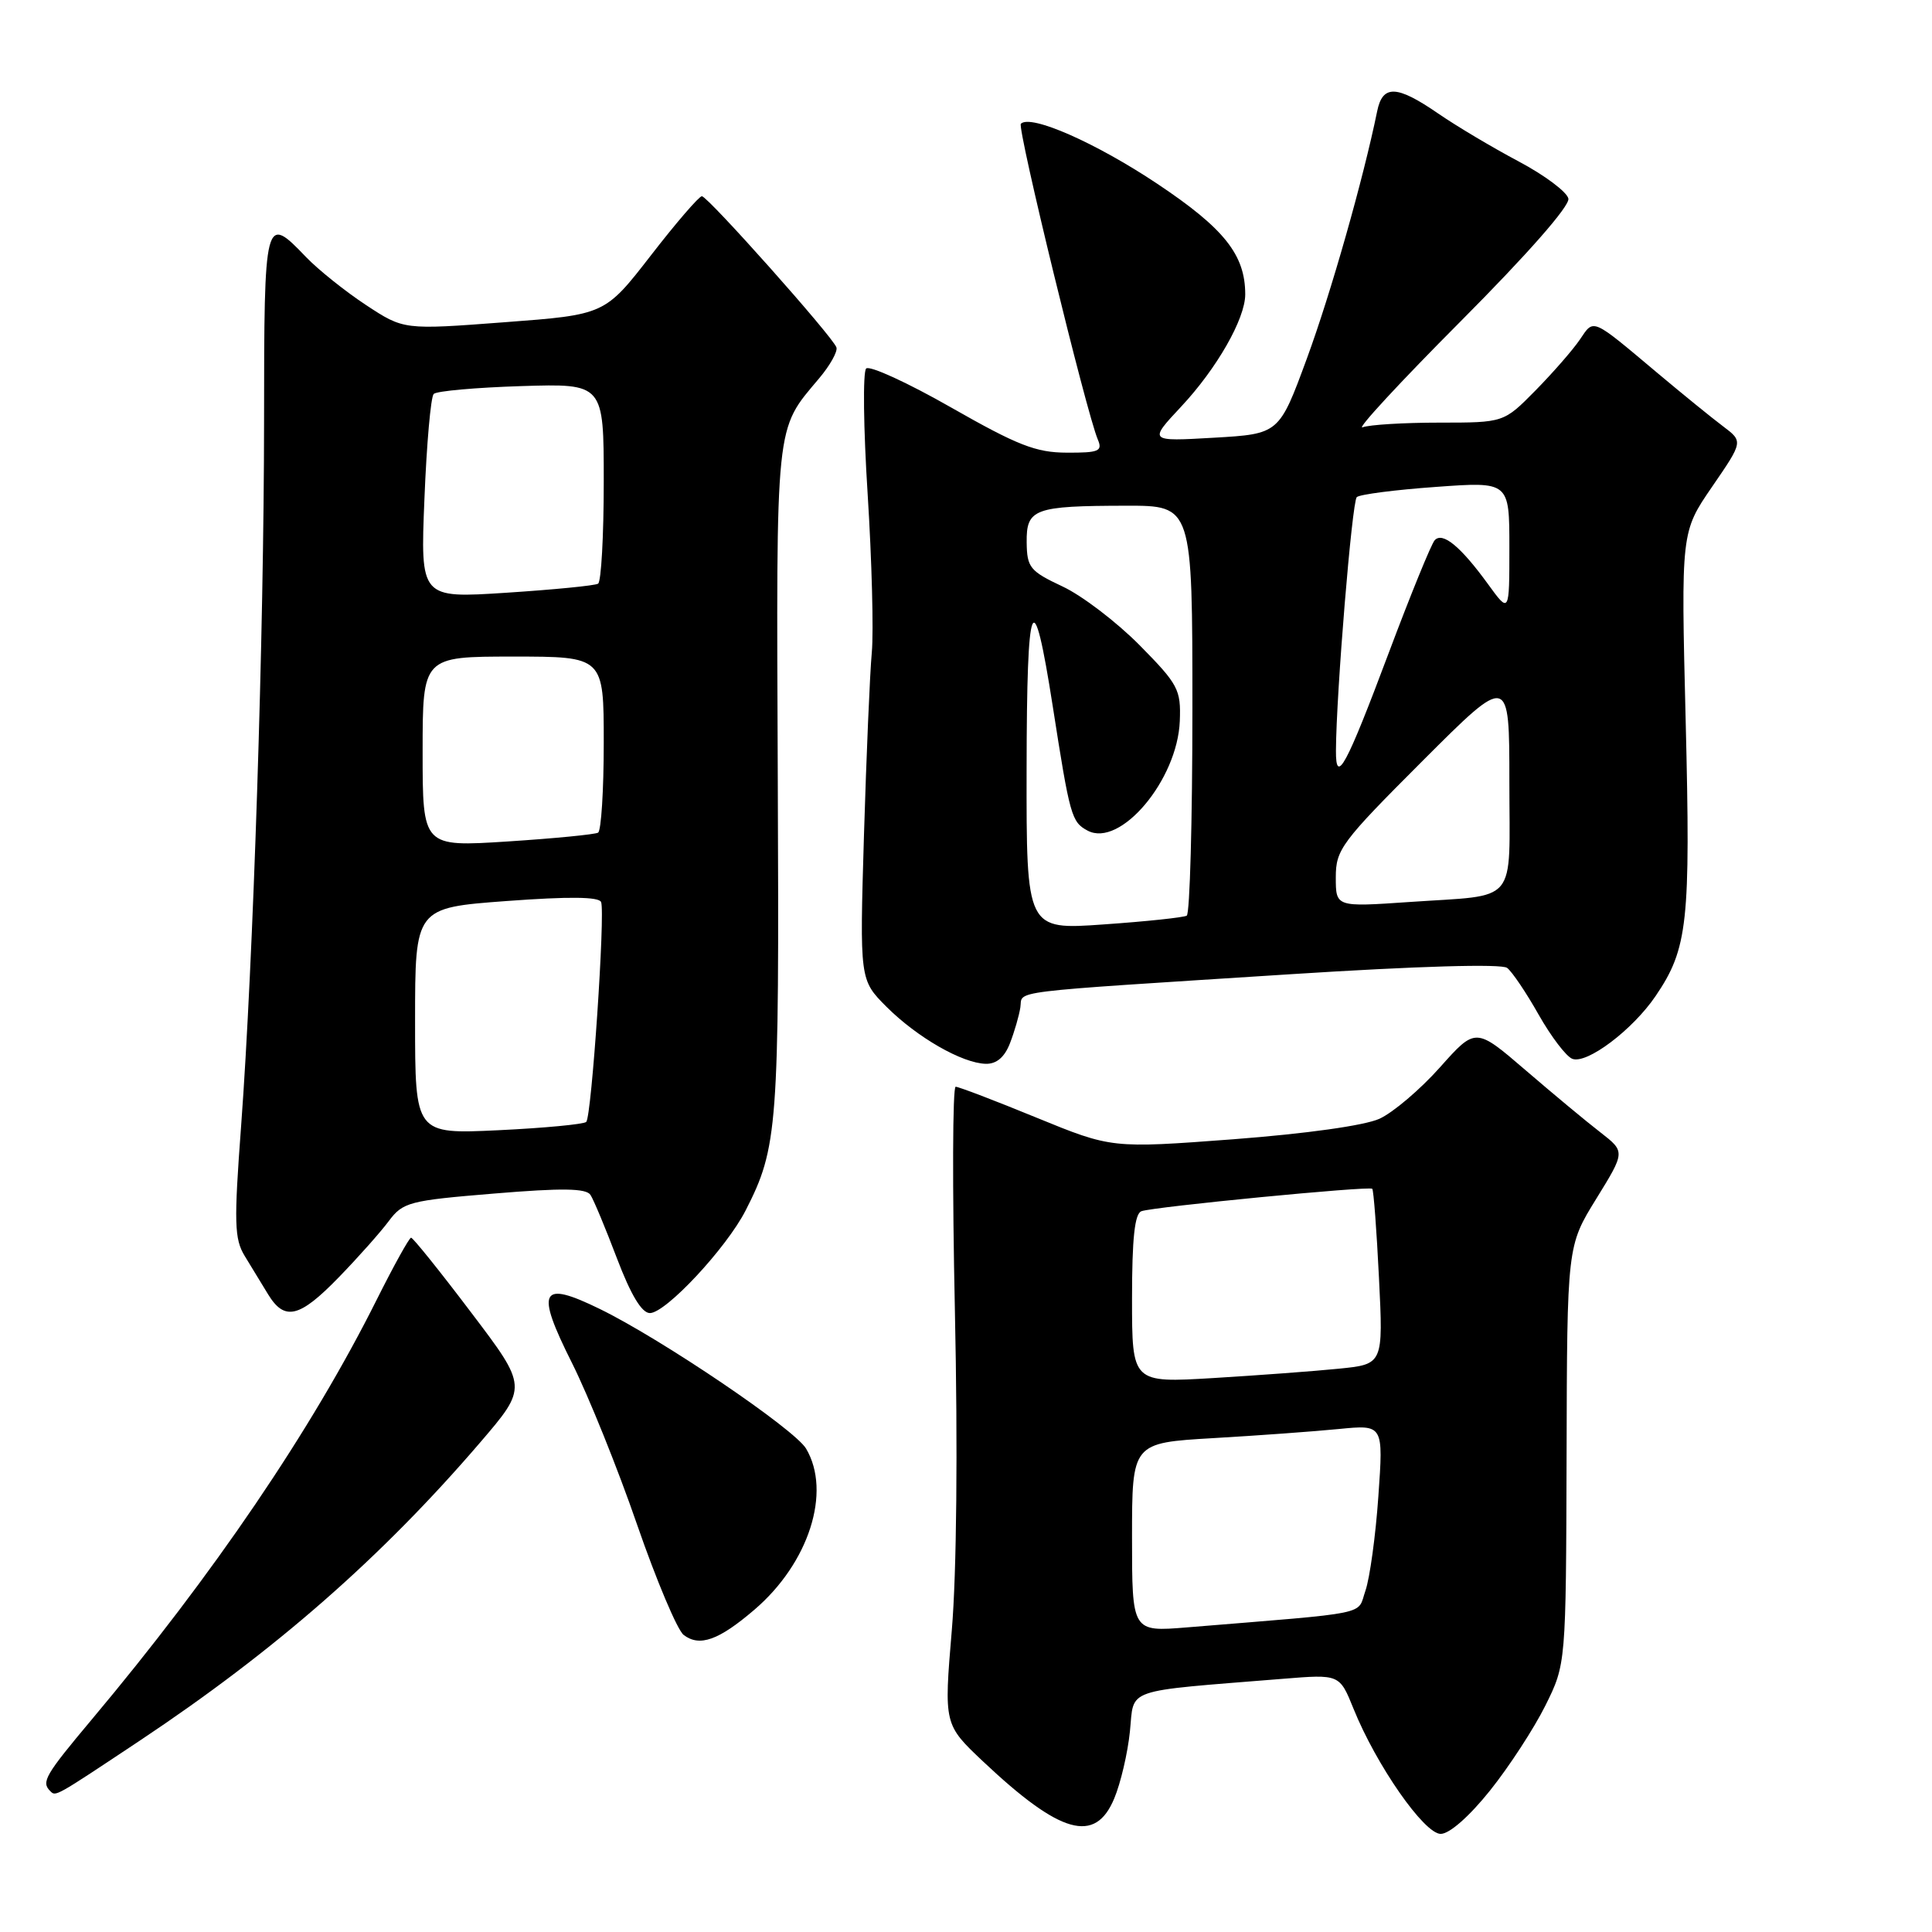 <?xml version="1.0" encoding="UTF-8" standalone="no"?>
<!DOCTYPE svg PUBLIC "-//W3C//DTD SVG 1.1//EN" "http://www.w3.org/Graphics/SVG/1.1/DTD/svg11.dtd" >
<svg xmlns="http://www.w3.org/2000/svg" xmlns:xlink="http://www.w3.org/1999/xlink" version="1.1" viewBox="0 0 256 256">
 <g >
 <path fill="currentColor"
d=" M 197.44 237.25 C 199.97 234.09 203.26 229.03 204.77 226.00 C 207.50 220.50 207.50 220.50 207.58 192.80 C 207.65 165.10 207.65 165.10 211.51 158.85 C 215.36 152.61 215.36 152.61 212.07 150.05 C 210.25 148.65 205.79 144.94 202.15 141.81 C 195.53 136.12 195.53 136.12 190.80 141.43 C 188.20 144.35 184.60 147.41 182.79 148.24 C 180.81 149.14 173.09 150.22 163.40 150.96 C 147.30 152.17 147.30 152.17 137.33 148.09 C 131.85 145.84 127.03 144.00 126.63 144.00 C 126.22 144.00 126.18 157.39 126.53 173.75 C 126.92 191.91 126.76 208.37 126.12 216.00 C 125.07 228.50 125.07 228.50 130.28 233.42 C 140.52 243.07 145.12 244.36 147.64 238.31 C 148.49 236.29 149.43 232.28 149.72 229.42 C 150.32 223.59 148.60 224.18 170.00 222.45 C 177.50 221.84 177.50 221.84 179.35 226.42 C 182.37 233.90 188.71 243.00 190.90 243.00 C 192.06 243.00 194.68 240.70 197.44 237.25 Z  M 18.50 230.66 C 36.47 218.70 50.55 206.37 63.61 191.15 C 69.92 183.79 69.92 183.79 62.42 173.90 C 58.30 168.45 54.72 164.00 54.47 164.00 C 54.23 164.00 52.17 167.71 49.90 172.25 C 41.29 189.48 28.27 208.65 12.16 227.84 C 5.99 235.20 5.45 236.12 6.64 237.31 C 7.40 238.07 7.13 238.22 18.50 230.66 Z  M 99.97 213.29 C 107.18 207.12 110.21 197.69 106.81 191.95 C 105.29 189.38 87.73 177.48 79.51 173.46 C 71.58 169.58 70.91 170.88 75.80 180.62 C 77.97 184.96 81.85 194.57 84.41 202.00 C 86.98 209.43 89.76 216.01 90.59 216.64 C 92.70 218.25 95.23 217.35 99.97 213.29 Z  M 44.89 169.25 C 47.43 166.64 50.40 163.29 51.50 161.82 C 53.39 159.29 54.19 159.08 65.49 158.15 C 74.50 157.40 77.67 157.45 78.24 158.33 C 78.66 158.97 80.24 162.76 81.75 166.74 C 83.59 171.58 85.03 173.98 86.11 173.99 C 88.21 174.00 96.25 165.38 98.80 160.39 C 103.07 152.03 103.26 149.49 103.06 103.32 C 102.86 55.31 102.68 57.10 108.55 50.12 C 109.99 48.41 111.02 46.57 110.83 46.03 C 110.34 44.60 93.78 26.00 93.00 26.00 C 92.63 26.00 89.58 29.53 86.24 33.85 C 80.15 41.70 80.15 41.70 66.83 42.70 C 53.50 43.71 53.50 43.71 48.50 40.42 C 45.75 38.61 42.18 35.75 40.56 34.07 C 35.07 28.33 35.00 28.62 34.99 55.75 C 34.98 83.90 33.56 127.48 31.95 149.18 C 30.99 162.04 31.05 164.17 32.43 166.43 C 33.29 167.84 34.69 170.12 35.52 171.50 C 37.71 175.09 39.68 174.62 44.89 169.25 Z  M 133.82 138.25 C 134.41 136.74 135.03 134.60 135.20 133.50 C 135.57 131.19 132.49 131.56 171.00 129.09 C 187.84 128.01 198.97 127.69 199.70 128.25 C 200.36 128.75 202.24 131.54 203.88 134.45 C 205.53 137.36 207.53 139.99 208.34 140.30 C 210.27 141.04 216.35 136.45 219.39 131.96 C 223.65 125.68 224.02 122.23 223.36 95.50 C 222.74 70.50 222.74 70.50 226.86 64.50 C 230.98 58.50 230.98 58.50 228.33 56.50 C 226.86 55.40 222.99 52.25 219.71 49.50 C 210.78 42.00 211.24 42.20 209.33 45.01 C 208.40 46.38 205.75 49.41 203.45 51.75 C 199.26 56.00 199.26 56.00 190.71 56.00 C 186.01 56.00 181.44 56.28 180.55 56.62 C 179.67 56.96 185.51 50.64 193.54 42.58 C 202.41 33.67 208.01 27.30 207.82 26.32 C 207.64 25.44 204.68 23.22 201.23 21.39 C 197.78 19.56 192.97 16.70 190.55 15.03 C 185.07 11.26 183.20 11.20 182.48 14.75 C 180.64 23.74 176.35 38.85 173.17 47.50 C 169.49 57.50 169.49 57.50 160.84 58.00 C 152.19 58.50 152.19 58.50 156.50 53.89 C 161.23 48.84 165.00 42.24 165.00 39.01 C 165.00 33.77 162.23 30.28 153.36 24.36 C 145.19 18.91 136.56 15.11 135.27 16.40 C 134.75 16.91 143.96 54.72 145.47 58.25 C 146.12 59.78 145.60 60.00 141.36 59.98 C 137.27 59.97 134.83 59.01 126.04 54.00 C 120.28 50.71 115.21 48.39 114.77 48.83 C 114.32 49.28 114.41 56.77 114.97 65.49 C 115.52 74.22 115.77 83.63 115.52 86.43 C 115.26 89.22 114.80 100.13 114.48 110.67 C 113.91 129.84 113.91 129.84 117.47 133.41 C 121.54 137.47 127.50 140.89 130.63 140.96 C 132.05 140.99 133.11 140.08 133.82 138.25 Z  M 150.00 203.71 C 150.00 191.19 150.00 191.19 160.75 190.56 C 166.66 190.22 174.16 189.67 177.41 189.35 C 183.31 188.77 183.31 188.77 182.64 198.27 C 182.28 203.50 181.50 209.12 180.93 210.77 C 179.77 214.08 182.11 213.60 157.25 215.64 C 150.00 216.23 150.00 216.23 150.00 203.71 Z  M 150.00 172.09 C 150.00 164.07 150.35 160.81 151.25 160.49 C 152.90 159.90 181.41 157.13 181.83 157.52 C 182.01 157.69 182.41 162.99 182.72 169.30 C 183.29 180.77 183.29 180.77 177.39 181.36 C 174.15 181.69 166.66 182.24 160.75 182.60 C 150.00 183.24 150.00 183.24 150.00 172.09 Z  M 55.00 135.28 C 55.00 120.29 55.00 120.29 67.13 119.39 C 75.39 118.78 79.38 118.82 79.65 119.53 C 80.21 120.99 78.39 147.95 77.68 148.66 C 77.36 148.97 72.13 149.47 66.05 149.76 C 55.00 150.28 55.00 150.28 55.00 135.28 Z  M 56.00 99.61 C 56.00 87.00 56.00 87.00 68.00 87.00 C 80.00 87.00 80.00 87.00 80.00 98.44 C 80.00 104.73 79.66 110.08 79.25 110.33 C 78.84 110.57 73.44 111.10 67.25 111.50 C 56.00 112.22 56.00 112.22 56.00 99.61 Z  M 56.24 66.09 C 56.53 58.83 57.08 52.58 57.47 52.20 C 57.85 51.81 63.08 51.35 69.08 51.16 C 80.00 50.82 80.00 50.82 80.00 63.85 C 80.00 71.02 79.66 77.09 79.25 77.34 C 78.84 77.60 73.37 78.13 67.10 78.54 C 55.70 79.28 55.70 79.28 56.24 66.09 Z  M 136.03 101.86 C 136.06 78.71 136.87 76.80 139.50 93.62 C 141.77 108.17 141.98 108.92 144.11 110.06 C 148.43 112.37 156.02 103.36 156.33 95.54 C 156.49 91.37 156.13 90.69 151.00 85.49 C 147.97 82.43 143.38 78.92 140.79 77.71 C 136.47 75.68 136.08 75.20 136.04 71.87 C 135.99 67.41 137.02 67.03 149.25 67.01 C 158.00 67.00 158.00 67.00 158.00 93.94 C 158.00 108.76 157.66 121.08 157.25 121.33 C 156.84 121.57 151.89 122.10 146.25 122.49 C 136.00 123.22 136.00 123.22 136.03 101.86 Z  M 177.00 116.25 C 177.00 112.57 177.73 111.59 188.50 100.82 C 200.00 89.32 200.00 89.32 200.00 103.59 C 200.00 120.14 201.35 118.51 186.75 119.52 C 177.00 120.19 177.00 120.19 177.00 116.25 Z  M 177.02 99.45 C 177.06 91.84 179.15 66.46 179.78 65.87 C 180.18 65.51 184.89 64.90 190.25 64.52 C 200.00 63.81 200.00 63.81 200.00 72.56 C 200.00 81.30 200.00 81.30 197.17 77.40 C 193.53 72.39 191.14 70.43 190.10 71.59 C 189.65 72.09 186.91 78.80 184.02 86.50 C 178.36 101.58 176.99 104.12 177.02 99.45 Z "/>
</g>
</svg>